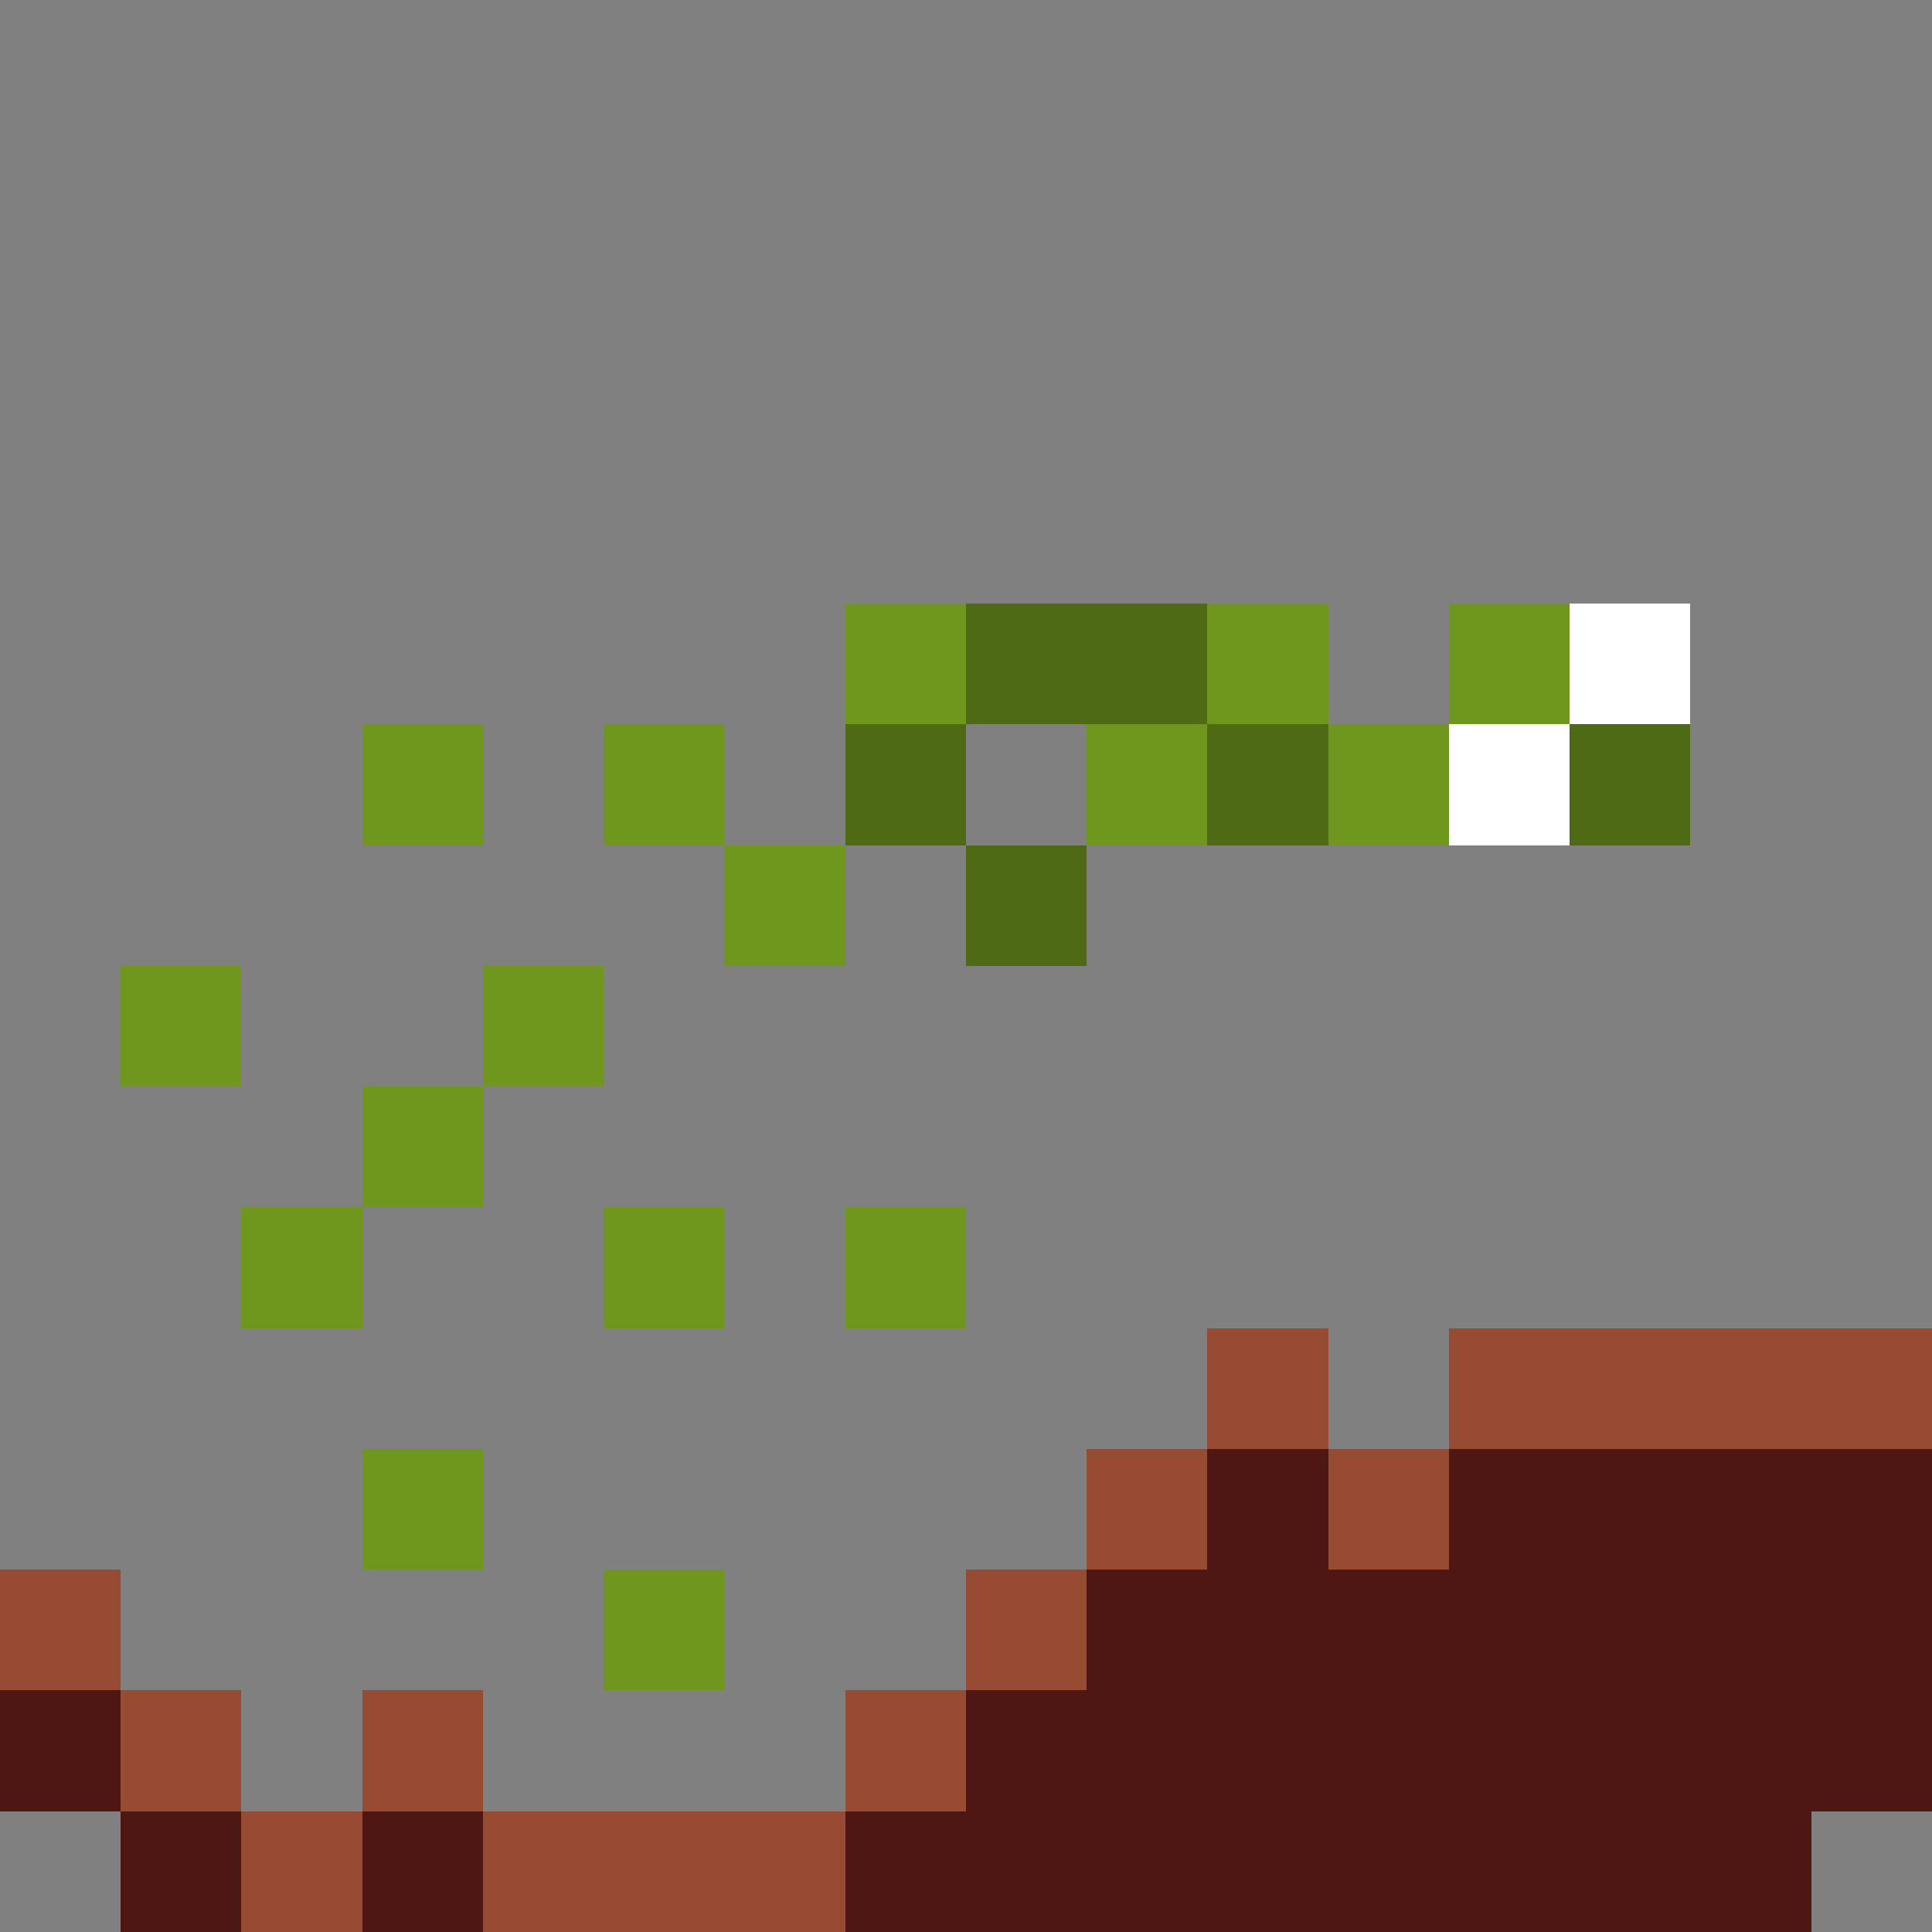 <svg xmlns="http://www.w3.org/2000/svg" shape-rendering="crispEdges" viewBox="0 -0.5 16 16"><rect x="0" y="-0.5" width="16" height="16" fill="#808080" stroke="none"/><path stroke="#6f971e" d="M7 5h1m2 0h1m1 0h1M3 6h1m1 0h1m3 0h1m1 0h1M6 7h1M1 8h1m2 0h1M3 9h1m-2 1h1m2 0h1m1 0h1m-5 2h1m1 1h1"/><path stroke="#4e6a15" d="M8 5h2M7 6h1m2 0h1m2 0h1M8 7h1"/><path stroke="#fff" d="M13 5h1m-2 1h1"/><path stroke="#974b33" d="M10 11h1m1 0h4m-7 1h1m1 0h1M0 13h1m7 0h1m-8 1h1m1 0h1m3 0h1m-6 1h1m1 0h3"/><path stroke="#4f1713" d="M10 12h1m1 0h4m-7 1h7M0 14h1m7 0h8M1 15h1m1 0h1m3 0h8"/></svg>